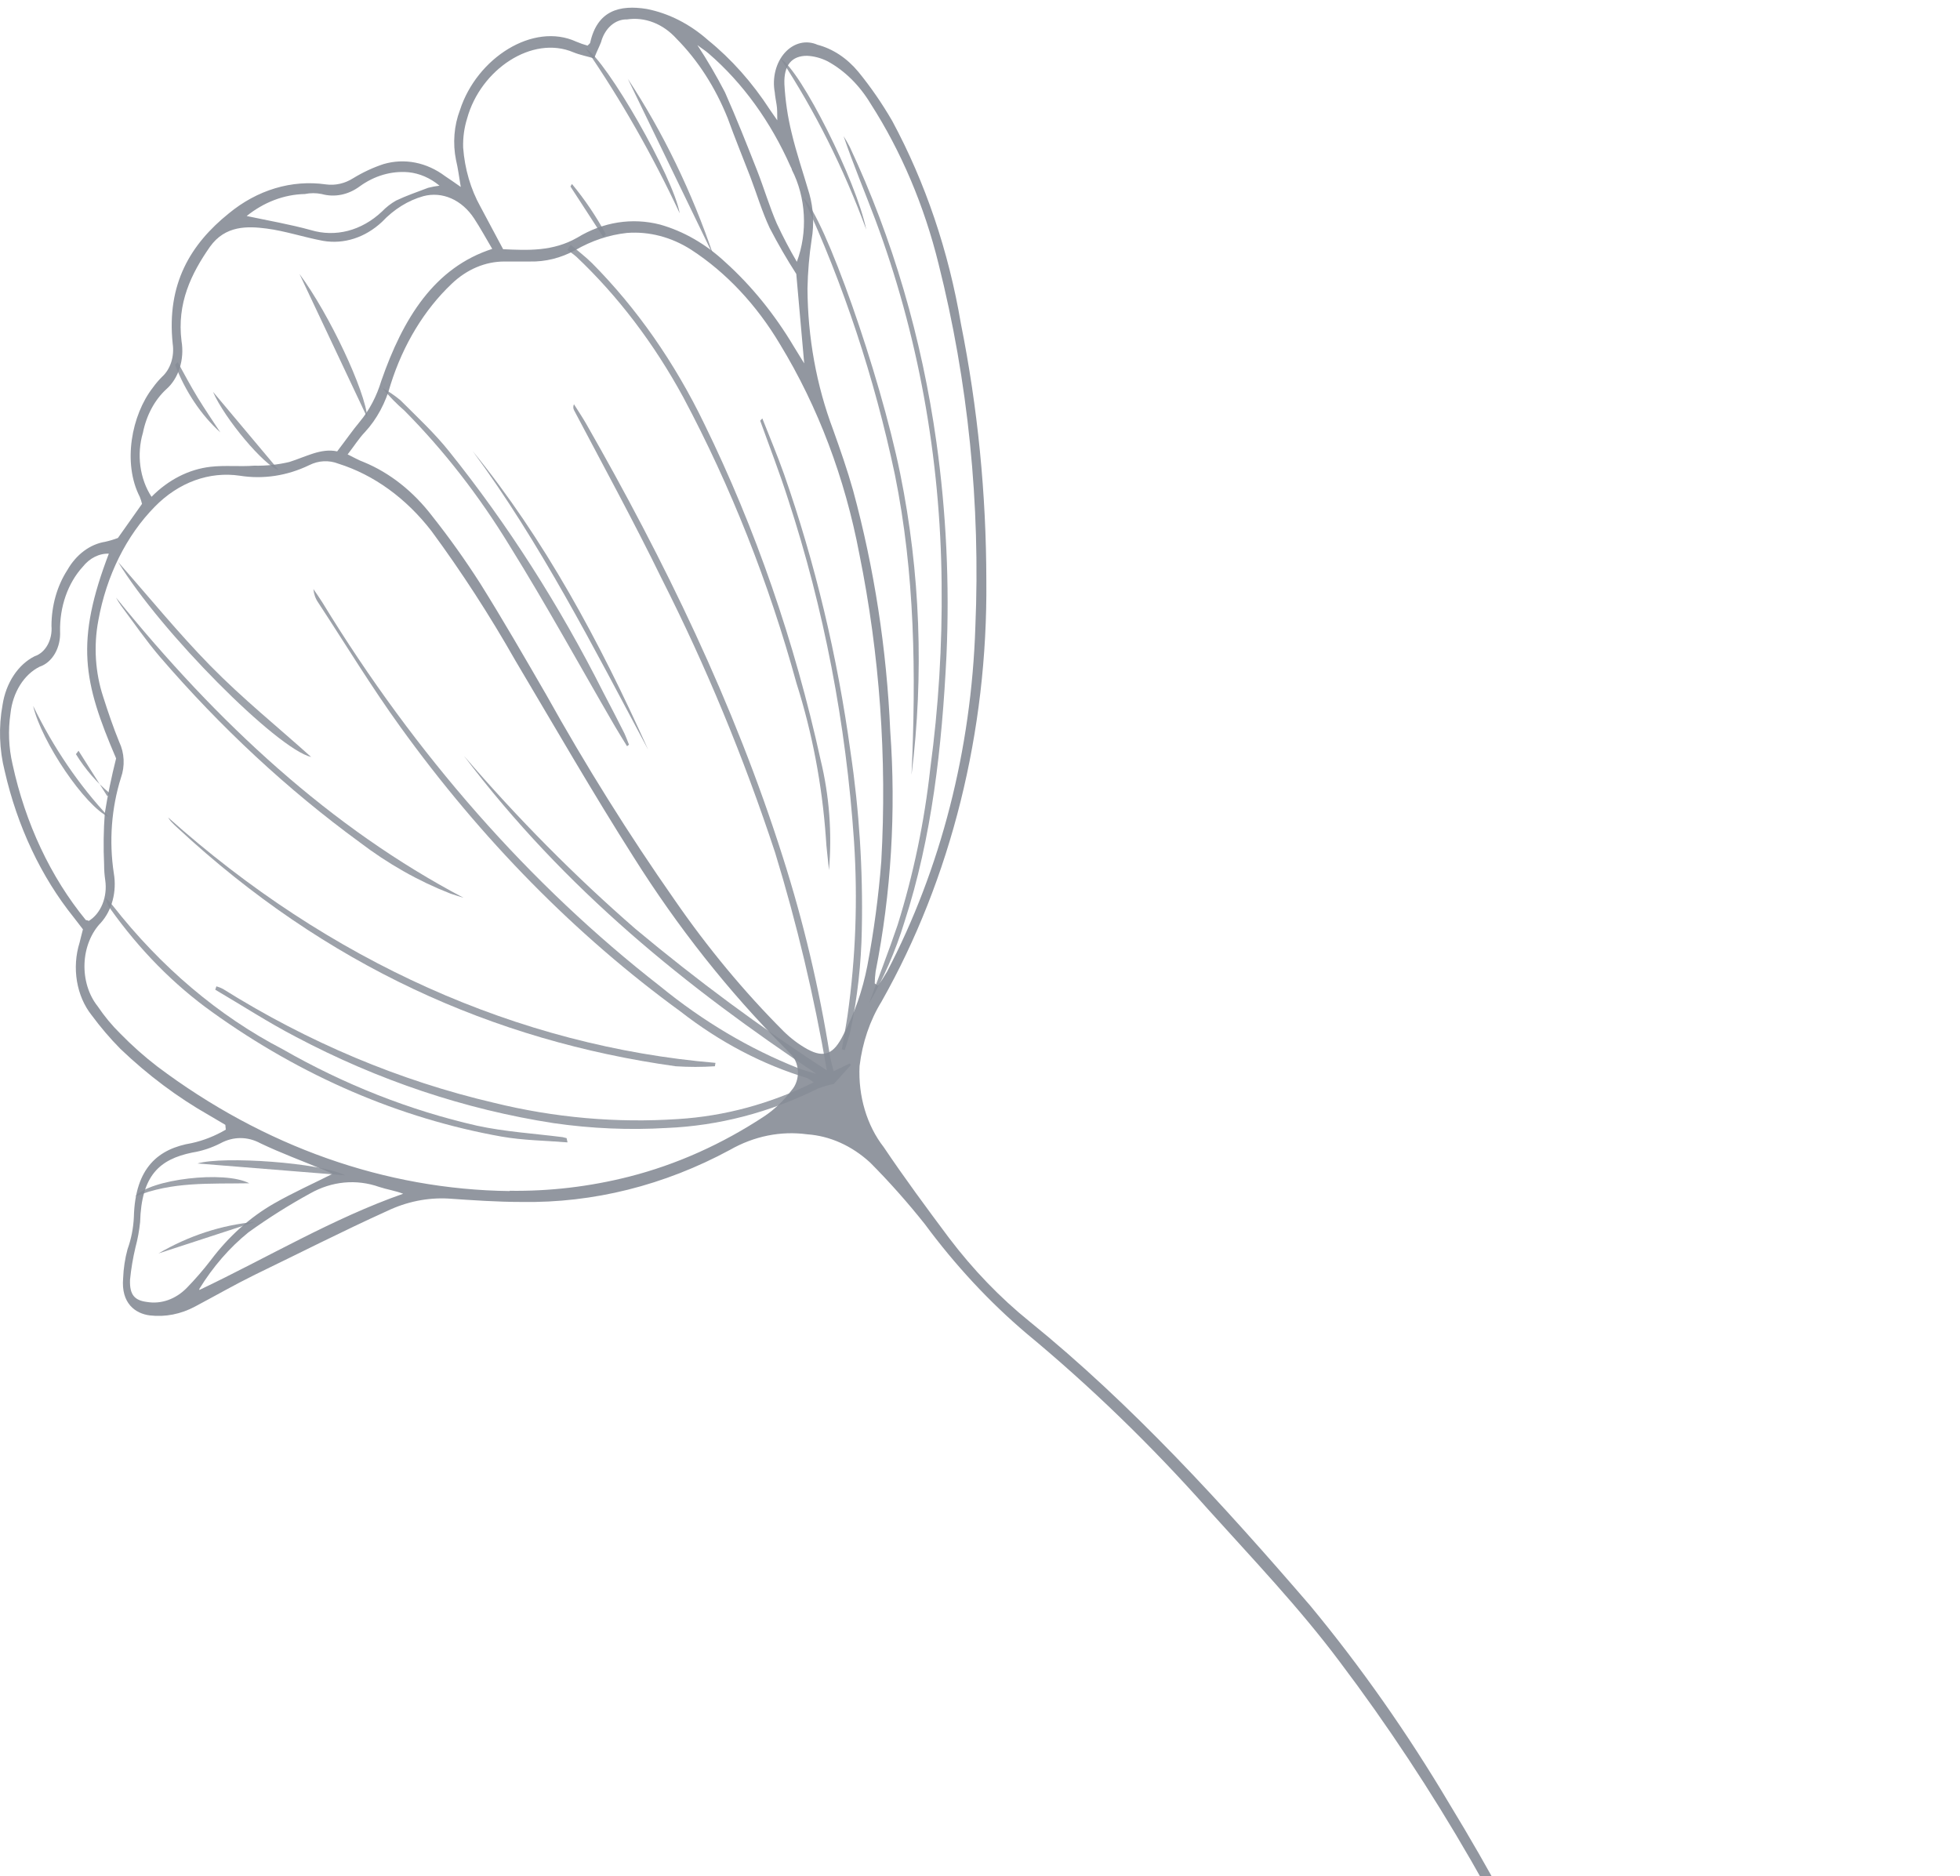 <svg width="234" height="224" viewBox="0 0 234 224" fill="none" xmlns="http://www.w3.org/2000/svg">
<g opacity="0.9">
<path opacity="0.9" d="M97.485 128.219C82.053 117.915 67.471 106.259 55.376 90.228C61.804 97.719 68.65 104.629 75.863 110.904C83.226 117.056 90.855 122.695 98.715 127.797C97.193 118.946 95.129 110.254 92.539 101.799C88.799 90.447 84.277 79.522 79.025 69.147C75.688 62.305 72.039 55.633 68.525 48.96C68.472 48.857 68.444 48.737 68.444 48.614C68.444 48.491 68.472 48.371 68.525 48.268C69.025 49.062 69.552 49.839 70.012 50.65C79.269 66.866 87.58 83.809 93.472 102.374C95.915 110.026 97.792 117.942 99.08 126.023C99.175 126.631 99.364 127.205 99.526 127.898L101.458 126.969L101.567 127.172L99.553 129.418C98.917 129.542 98.29 129.723 97.675 129.959C91.914 132.82 85.802 134.415 79.607 134.672C75.097 134.939 70.577 134.746 66.093 134.097C55.504 132.459 45.148 128.991 35.322 123.793C32.065 122.104 28.903 120.043 25.7 118.168L25.835 117.763C26.098 117.836 26.356 117.938 26.605 118.067C36.829 124.463 47.719 129.04 58.957 131.665C66.203 133.449 73.597 134.102 80.972 133.608C86.514 133.262 91.974 131.784 97.134 129.232C96.887 129.027 96.624 128.852 96.35 128.709C91.017 127.092 85.925 124.418 81.269 120.786C68.763 111.685 57.465 100.207 47.781 86.765C44.349 82.018 41.241 76.9 37.984 71.934C37.668 71.484 37.47 70.924 37.416 70.329C37.768 70.853 38.133 71.359 38.47 71.9C49.593 90.11 63.265 105.649 78.823 117.763C83.941 121.946 89.493 125.237 95.323 127.543C96.012 127.797 96.715 127.999 97.485 128.219Z" fill="#868C96"/>
<path opacity="0.9" d="M103.756 119.79C104.891 116.681 106.094 113.59 107.161 110.448C109.049 104.424 110.36 98.141 111.067 91.731C112.05 84.444 112.503 77.06 112.418 69.67C112.288 54.635 109.583 39.809 104.486 26.189C103.242 22.895 101.877 19.669 100.715 16.257C100.983 16.672 101.231 17.107 101.459 17.557C106.557 28.439 110.058 40.373 111.797 52.795C112.972 61.19 113.375 69.725 112.999 78.235C112.459 89.13 111.283 99.924 107.959 110.144C106.904 113.577 105.491 116.82 103.756 119.79Z" fill="#868C96"/>
<path opacity="0.9" d="M20.064 97.593C39.249 114.759 61.879 124.908 85.418 126.901L85.35 127.307C83.792 127.408 82.232 127.408 80.674 127.307C58.876 124.266 38.903 115.279 21.213 98.86C20.943 98.624 20.673 98.353 20.416 98.083C20.291 97.928 20.174 97.765 20.064 97.593Z" fill="#868C96"/>
<path opacity="0.9" d="M68.133 29.23C68.985 29.956 69.89 30.632 70.687 31.426C76.013 36.791 80.545 43.28 84.08 50.599C90.193 63.097 94.87 76.608 97.972 90.735C99.007 94.987 99.347 99.457 98.972 103.877C98.85 102.576 98.661 101.276 98.594 99.958C98.142 93.653 96.963 87.462 95.093 81.579C91.777 69.523 87.235 58.049 81.579 47.44C78.086 41.017 73.777 35.351 68.823 30.666C68.471 30.345 68.093 30.108 67.728 29.838L68.133 29.23Z" fill="#868C96"/>
<path opacity="0.9" d="M91.012 49.957C91.877 52.153 92.796 54.332 93.593 56.579C97.31 67.199 99.978 78.346 101.54 89.772C102.584 96.76 103.037 103.866 102.891 110.972C102.821 115.05 102.367 119.104 101.54 123.05C101.364 123.844 101.08 124.604 100.85 125.381L100.499 125.28C100.729 123.928 100.986 122.594 101.188 121.226C102.16 114.365 102.419 107.375 101.959 100.431C101.009 86.407 98.357 72.645 94.093 59.619C93.08 56.444 91.877 53.352 90.756 50.227L91.012 49.957Z" fill="#868C96"/>
<path opacity="0.9" d="M67.755 136.395C65.052 136.175 62.471 136.158 59.876 135.702C47.712 133.535 35.989 128.49 25.335 120.837C20.772 117.579 16.664 113.414 13.172 108.506C12.894 108.154 12.706 107.707 12.632 107.222C12.922 107.497 13.198 107.796 13.456 108.117C19.222 115.478 26.116 121.31 33.727 125.263C41.131 129.506 48.931 132.576 56.944 134.401C60.309 135.128 63.701 135.331 67.174 135.77L67.647 135.888L67.755 136.395Z" fill="#868C96"/>
<path opacity="0.9" d="M108.824 92.525C109.378 80.464 109.229 68.471 106.837 56.663C104.39 45.08 100.708 33.962 95.891 23.605C98.472 26.003 104.999 44.45 107.472 56.545C109.864 68.301 110.324 80.541 108.824 92.525Z" fill="#868C96"/>
<path opacity="0.9" d="M13.848 71.343C26.011 86.394 39.525 98.86 55.336 107.188C54.822 107.019 54.309 106.884 53.795 106.698C49.976 105.209 46.318 103.138 42.903 100.533C34.346 94.281 26.365 86.872 19.105 78.437C17.456 76.512 15.983 74.366 14.443 72.305C14.229 72 14.03 71.679 13.848 71.343Z" fill="#868C96"/>
<path opacity="0.9" d="M74.863 89.096C74.377 88.302 73.877 87.508 73.404 86.698C69.228 79.518 65.214 72.187 60.863 65.194C57.2 59.186 52.972 53.752 48.268 49.011C47.336 48.208 46.459 47.309 45.646 46.325C46.396 46.728 47.115 47.214 47.795 47.778C49.768 49.754 51.849 51.68 53.606 53.876C60.595 62.588 66.778 72.255 72.039 82.694C72.877 84.282 73.701 85.887 74.512 87.492C74.728 87.948 74.904 88.438 75.093 88.91L74.863 89.096Z" fill="#868C96"/>
<path opacity="0.9" d="M77.377 89.502C70.836 77.238 64.485 64.771 56.444 53.876C64.958 64.315 71.552 76.528 77.377 89.502Z" fill="#868C96"/>
<path opacity="0.9" d="M37.146 90.38C33.092 89.434 19.173 75.447 14.105 67.103C17.74 71.224 21.254 75.549 25.092 79.468C28.93 83.387 33.146 86.782 37.146 90.38Z" fill="#868C96"/>
<path opacity="0.9" d="M74.958 9.415C79.165 15.806 82.611 22.924 85.188 30.547C81.773 23.509 78.363 16.465 74.958 9.415Z" fill="#868C96"/>
<path opacity="0.9" d="M69.904 5.75C72.471 7.287 80.391 21.155 81.147 25.463C77.882 18.482 74.118 11.884 69.904 5.75Z" fill="#868C96"/>
<path opacity="0.9" d="M41.214 140.331L23.578 138.912C26.632 138 38.295 138.81 41.214 140.331Z" fill="#868C96"/>
<path opacity="0.9" d="M35.754 32.71C39.349 37.558 43.606 46.663 43.862 49.889L35.754 32.71Z" fill="#868C96"/>
<path opacity="0.9" d="M103.418 27.405C100.726 20.09 97.292 13.237 93.202 7.016C95.621 8.452 102.229 21.578 103.418 27.405Z" fill="#868C96"/>
<path opacity="0.9" d="M16.159 142.848C17.848 140.804 26.808 139.723 29.754 141.277C24.997 141.361 20.578 141.057 16.159 142.848Z" fill="#868C96"/>
<path opacity="0.9" d="M12.997 97.559C10.159 96.259 4.97 88.606 3.956 84.282C6.385 89.281 9.437 93.763 12.997 97.559Z" fill="#868C96"/>
<path opacity="0.9" d="M18.916 149.655C22.548 147.533 26.459 146.257 30.457 145.888L18.916 149.655Z" fill="#868C96"/>
<path opacity="0.9" d="M25.43 46.781L33.267 56.123C31.578 55.633 26.821 50.008 25.43 46.781Z" fill="#868C96"/>
<path opacity="0.9" d="M26.308 51.629C23.999 49.539 22.142 46.764 20.902 43.555L21.213 43.234C21.997 44.653 22.754 46.089 23.592 47.457C24.43 48.825 25.389 50.244 26.308 51.629Z" fill="#868C96"/>
<path opacity="0.9" d="M68.282 21.966C69.793 23.787 71.152 25.797 72.336 27.963L72.012 28.284L68.106 22.27L68.282 21.966Z" fill="#868C96"/>
<path opacity="0.9" d="M9.375 89.637L12.821 95.076L13.118 94.722C11.568 93.454 10.198 91.873 9.064 90.042L9.375 89.637Z" fill="#868C96"/>
</g>
<path opacity="0.9" d="M26.903 134.3L24.957 133.152C21.201 131.02 17.651 128.362 14.375 125.229C13.15 123.99 11.998 122.64 10.929 121.192C10.047 120.081 9.442 118.674 9.187 117.142C8.933 115.609 9.041 114.017 9.497 112.56C9.618 112.087 9.726 111.614 9.902 110.955L8.794 109.519C4.904 104.676 2.071 98.669 0.564 92.069C-0.088 89.505 -0.176 86.769 0.307 84.147C0.507 82.859 0.961 81.653 1.63 80.641C2.298 79.629 3.158 78.843 4.132 78.353C4.76 78.151 5.31 77.672 5.679 77.005C6.049 76.339 6.214 75.528 6.145 74.721C6.151 72.298 6.819 69.95 8.037 68.065C8.563 67.144 9.236 66.369 10.012 65.788C10.789 65.207 11.653 64.832 12.551 64.687C13.067 64.573 13.577 64.421 14.078 64.231L16.956 60.16C16.886 59.869 16.796 59.586 16.686 59.315C14.618 55.295 15.7 49.551 18.254 46.274C18.593 45.802 18.964 45.367 19.362 44.974C19.845 44.534 20.219 43.934 20.442 43.24C20.664 42.547 20.725 41.789 20.619 41.054C19.862 33.858 22.794 29.129 27.294 25.497C30.721 22.665 34.836 21.433 38.916 22.017C40.037 22.169 41.168 21.911 42.173 21.274C43.338 20.563 44.555 19.997 45.808 19.584C48.313 18.862 50.943 19.383 53.147 21.037C53.687 21.392 54.214 21.764 55.011 22.321C54.795 21.037 54.673 20.057 54.444 19.111C54.035 17.11 54.203 14.994 54.917 13.132C56.917 6.932 63.647 2.608 68.796 4.973C69.239 5.161 69.69 5.319 70.147 5.446C70.296 5.277 70.431 5.209 70.458 5.108C71.309 1.239 73.985 0.547 77.215 1.07C79.848 1.59 82.35 2.861 84.526 4.787C87.323 7.055 89.818 9.86 91.918 13.098L92.796 14.365C92.796 13.486 92.796 12.996 92.715 12.49C92.634 11.983 92.539 11.527 92.499 11.037C92.339 10.186 92.366 9.297 92.577 8.463C92.787 7.63 93.173 6.883 93.694 6.3C94.216 5.718 94.853 5.322 95.539 5.153C96.225 4.985 96.935 5.051 97.594 5.344C99.43 5.824 101.121 6.942 102.472 8.571C103.954 10.383 105.31 12.35 106.526 14.449C110.471 21.776 113.251 29.983 114.716 38.622C116.729 48.671 117.75 58.99 117.756 69.349C117.926 87.325 113.546 104.909 105.242 119.587C103.858 121.833 102.955 124.485 102.621 127.29C102.535 129.062 102.747 130.837 103.243 132.501C103.738 134.165 104.507 135.682 105.499 136.952C107.999 140.669 110.648 144.25 113.297 147.797C116.174 151.593 119.404 154.945 122.918 157.781C135.081 167.646 145.892 179.487 156.419 191.7C162.464 199.002 168.019 206.912 173.028 215.35C182.636 231.123 190.795 248.195 197.353 266.246C202.231 279.118 207.69 291.633 213.705 303.73C220.646 317.795 225.576 333.262 228.273 349.441C229.219 355.673 229.838 361.976 230.124 368.31C231.083 383.597 230.827 398.902 230.962 414.206C230.947 425.488 231.666 436.753 233.11 447.889C233.186 448.618 233.222 449.351 233.219 450.085C232.164 450.44 232.097 449.595 232.016 448.92C231.624 445.541 231.246 442.163 230.908 438.886C229.556 425.372 229.989 411.706 229.759 398.108C229.583 387.381 229.34 376.671 228.786 366.012C227.756 346.313 223.133 327.17 215.272 310.048C210.191 298.815 204.948 287.699 200.056 276.348C196.069 267.108 192.623 257.513 188.677 248.239C180.901 230.126 171.245 213.376 159.96 198.423C155.081 191.903 149.554 186.126 144.203 180.18C137.42 172.539 130.192 165.538 122.581 159.233C118.14 155.471 114.059 151.084 110.418 146.159C108.353 143.56 106.174 141.107 103.891 138.81C101.701 136.798 99.091 135.624 96.377 135.432C93.223 135.002 90.034 135.644 87.147 137.29C79.306 141.527 70.837 143.645 62.295 143.507C59.363 143.507 56.444 143.304 53.511 143.101C51.023 142.971 48.54 143.477 46.214 144.588C40.916 146.986 35.687 149.655 30.443 152.189C28.038 153.372 25.686 154.723 23.294 155.99C21.592 156.904 19.733 157.27 17.889 157.054C16.145 156.835 14.443 155.601 14.7 152.628C14.744 151.443 14.922 150.272 15.227 149.149C15.666 147.934 15.923 146.628 15.983 145.297C16.132 139.368 18.943 137.138 22.902 136.479C24.304 136.169 25.667 135.63 26.957 134.875L26.903 134.3ZM60.849 142.172C65.641 142.242 70.424 141.675 75.12 140.483C80.775 139.041 86.236 136.595 91.337 133.219C92.518 132.416 93.59 131.384 94.512 130.162C94.77 129.873 94.971 129.514 95.099 129.113C95.228 128.712 95.282 128.28 95.256 127.849C95.23 127.418 95.125 127 94.949 126.628C94.773 126.256 94.531 125.939 94.242 125.702C94.039 125.466 93.81 125.246 93.593 125.026C86.952 118.338 80.936 110.733 75.66 102.357C70.782 94.688 66.201 86.731 61.525 78.86C58.457 73.454 55.116 68.297 51.525 63.42C48.493 59.488 44.64 56.696 40.403 55.362C39.264 54.918 38.038 54.978 36.93 55.531C34.291 56.809 31.439 57.244 28.632 56.798C26.832 56.531 25.006 56.719 23.265 57.351C21.524 57.984 19.902 59.048 18.497 60.481C15.087 63.937 12.707 68.727 11.74 74.079C11.165 77.121 11.368 80.311 12.321 83.201C12.902 85.025 13.524 86.85 14.24 88.606C14.544 89.241 14.722 89.957 14.757 90.695C14.792 91.433 14.684 92.171 14.443 92.846C13.301 96.481 13.005 100.447 13.591 104.283C13.772 105.345 13.724 106.449 13.454 107.481C13.183 108.513 12.699 109.438 12.051 110.161C11.47 110.759 10.995 111.503 10.658 112.344C10.32 113.185 10.126 114.105 10.089 115.044C10.053 115.984 10.173 116.923 10.443 117.802C10.714 118.68 11.128 119.478 11.659 120.144C12.469 121.343 13.374 122.435 14.362 123.405C15.758 124.833 17.23 126.143 18.767 127.324C31.48 136.892 46.011 142.031 60.849 142.206V142.172ZM41.484 54.247C42.362 54.67 42.835 54.957 43.403 55.16C46.528 56.441 49.351 58.669 51.619 61.646C53.642 64.197 55.555 66.881 57.349 69.687C60.052 74.011 62.633 78.488 65.214 82.948C69.953 91.453 75.065 99.624 80.525 107.424C84.469 113.143 88.826 118.396 93.539 123.117C94.422 123.988 95.389 124.715 96.418 125.28C98.418 126.361 99.54 125.837 100.661 123.59C102.004 121.057 102.983 118.25 103.553 115.296C104.332 111.193 104.888 107.028 105.215 102.83C105.907 90.503 105.022 78.118 102.594 66.14C100.876 57.065 97.653 48.542 93.134 41.122C90.328 36.4 86.701 32.536 82.526 29.821C80.157 28.304 77.506 27.61 74.85 27.811C72.711 28.043 70.621 28.741 68.674 29.872C66.971 30.805 65.127 31.266 63.268 31.223C62.255 31.223 61.228 31.223 60.214 31.223C57.937 31.223 55.724 32.161 53.917 33.892C50.663 36.979 48.149 41.121 46.646 45.869C46.05 48.08 44.99 50.052 43.579 51.578C42.876 52.305 42.308 53.217 41.484 54.281V54.247ZM104.432 117.408L104.823 117.695C105.206 117.154 105.566 116.591 105.905 116.006C112.325 103.73 115.967 89.51 116.445 74.856C117.067 60.196 115.579 45.514 112.053 31.51C110.341 24.553 107.59 18.065 103.945 12.388C102.61 10.175 100.842 8.43 98.81 7.321C98.026 6.926 97.194 6.703 96.35 6.662C94.539 6.662 93.566 7.76 93.647 10.04C93.754 12 94.04 13.938 94.499 15.817C95.093 18.317 95.918 20.716 96.634 23.166C97.115 24.903 97.208 26.772 96.904 28.571C96.609 30.505 96.442 32.465 96.404 34.433C96.429 40.276 97.476 46.041 99.472 51.325C100.323 53.707 101.161 56.106 101.85 58.555C104.37 67.829 105.861 77.492 106.283 87.272C106.984 96.899 106.395 106.604 104.54 115.989C104.476 116.458 104.44 116.932 104.432 117.408ZM58.809 29.787C58.011 28.436 57.349 27.22 56.606 26.088C55.889 24.992 54.946 24.164 53.878 23.693C52.81 23.222 51.66 23.127 50.552 23.419C48.728 23.928 47.031 24.983 45.606 26.493C43.591 28.37 41.068 29.183 38.578 28.757C36.295 28.335 34.051 27.575 31.822 27.287C29.592 27 26.902 26.882 25.065 29.466C22.821 32.676 21.105 36.223 21.673 40.734C21.852 41.809 21.775 42.927 21.45 43.948C21.126 44.969 20.569 45.848 19.848 46.477C18.466 47.748 17.482 49.582 17.064 51.663C16.686 52.939 16.581 54.318 16.761 55.66C16.942 57.003 17.4 58.263 18.091 59.315C20.099 57.28 22.545 56.033 25.119 55.734C26.849 55.531 28.605 55.734 30.349 55.599C31.753 55.633 33.157 55.485 34.538 55.16C36.484 54.551 38.349 53.47 40.254 53.893C41.268 52.575 42.079 51.393 42.957 50.345C44.093 48.978 44.971 47.31 45.525 45.464C48.119 38.014 51.849 31.933 58.809 29.703V29.787ZM70.971 6.983C70.052 6.712 69.228 6.56 68.444 6.239C63.552 4.162 57.376 8.283 55.768 14.145C55.42 15.252 55.259 16.437 55.295 17.625C55.483 20.163 56.196 22.596 57.363 24.686L60.066 29.754C63.025 29.889 66.012 30.041 68.931 28.368C71.996 26.5 75.469 25.954 78.809 26.814C81.621 27.61 84.269 29.136 86.58 31.291C89.712 34.112 92.479 37.52 94.783 41.392C95.134 41.984 95.512 42.558 96.012 43.386C95.674 39.551 95.364 36.071 95.067 32.71C93.935 30.948 92.875 29.115 91.891 27.22C90.985 25.294 90.35 23.149 89.58 21.122C88.674 18.774 87.728 16.459 86.877 14.111C85.41 10.445 83.332 7.214 80.782 4.635C79.981 3.746 79.037 3.08 78.015 2.681C76.992 2.282 75.913 2.159 74.85 2.32C74.169 2.299 73.5 2.552 72.943 3.041C72.386 3.531 71.969 4.232 71.755 5.04C71.539 5.598 71.282 6.071 70.958 6.898L70.971 6.983ZM13.051 66.106C12.463 66.078 11.878 66.204 11.331 66.474C10.784 66.745 10.289 67.154 9.875 67.677C9 68.635 8.305 69.821 7.838 71.152C7.371 72.484 7.144 73.927 7.172 75.38C7.219 76.329 7.001 77.269 6.555 78.039C6.108 78.809 5.462 79.362 4.726 79.603C3.804 80.064 2.997 80.824 2.387 81.803C1.777 82.783 1.385 83.947 1.253 85.177C0.954 87.195 1.037 89.272 1.496 91.242C3.026 98.299 6.041 104.715 10.226 109.823C10.294 109.908 10.429 109.823 10.591 109.958C11.3 109.528 11.877 108.819 12.233 107.941C12.589 107.062 12.706 106.062 12.564 105.093C12.473 104.469 12.427 103.836 12.429 103.201C12.334 101.169 12.361 99.131 12.51 97.103C12.867 94.89 13.318 92.702 13.862 90.549C9.929 81.376 8.956 76.647 13.037 65.988L13.051 66.106ZM39.835 140.213C39.511 140.06 39.065 139.841 38.605 139.655C36.092 138.608 33.551 137.679 31.078 136.496C30.33 136.09 29.523 135.881 28.707 135.881C27.891 135.881 27.084 136.09 26.335 136.496C25.248 137.052 24.108 137.427 22.943 137.611C19.024 138.422 16.889 140.348 16.727 145.922C16.621 146.945 16.435 147.952 16.173 148.929C15.871 150.194 15.654 151.488 15.524 152.797C15.456 154.605 16.078 155.264 17.551 155.449C18.394 155.588 19.251 155.509 20.069 155.219C20.887 154.928 21.649 154.432 22.308 153.76C23.309 152.733 24.261 151.633 25.159 150.466C27.296 147.627 29.852 145.333 32.687 143.709C35.011 142.375 37.443 141.294 39.822 140.094L39.835 140.213ZM23.808 154.014C31.916 150.162 39.781 145.449 48.133 142.527C47.16 142.155 46.2 142.02 45.281 141.716C42.542 140.75 39.617 141.025 37.024 142.493C34.503 143.872 32.044 145.422 29.659 147.138C27.41 148.956 25.427 151.241 23.794 153.895L23.808 154.014ZM95.134 31.257C95.783 29.512 96.069 27.591 95.965 25.672C95.861 23.752 95.371 21.896 94.539 20.277C94.539 20.159 94.445 20.024 94.391 19.905C92.009 14.516 88.66 9.89 84.607 6.391C84.228 6.054 83.796 5.8 83.255 5.378C84.438 7.18 85.539 9.064 86.553 11.02C87.904 14.061 89.161 17.236 90.404 20.395C91.215 22.473 91.864 24.669 92.742 26.696C93.475 28.267 94.274 29.79 95.134 31.257ZM29.416 25.784C32.119 26.358 34.605 26.781 37.119 27.473C38.572 27.908 40.083 27.936 41.545 27.557C43.007 27.177 44.385 26.399 45.579 25.277C46.101 24.738 46.678 24.29 47.295 23.943C48.538 23.351 49.836 22.912 51.119 22.422C51.566 22.307 52.017 22.222 52.471 22.169C51.365 21.25 50.091 20.698 48.768 20.564C46.735 20.387 44.706 20.975 42.944 22.253C41.577 23.265 39.954 23.591 38.403 23.166C37.736 23.03 37.056 23.03 36.389 23.166C33.912 23.219 31.497 24.137 29.416 25.818V25.784Z" fill="#868C96"/>
</svg>
